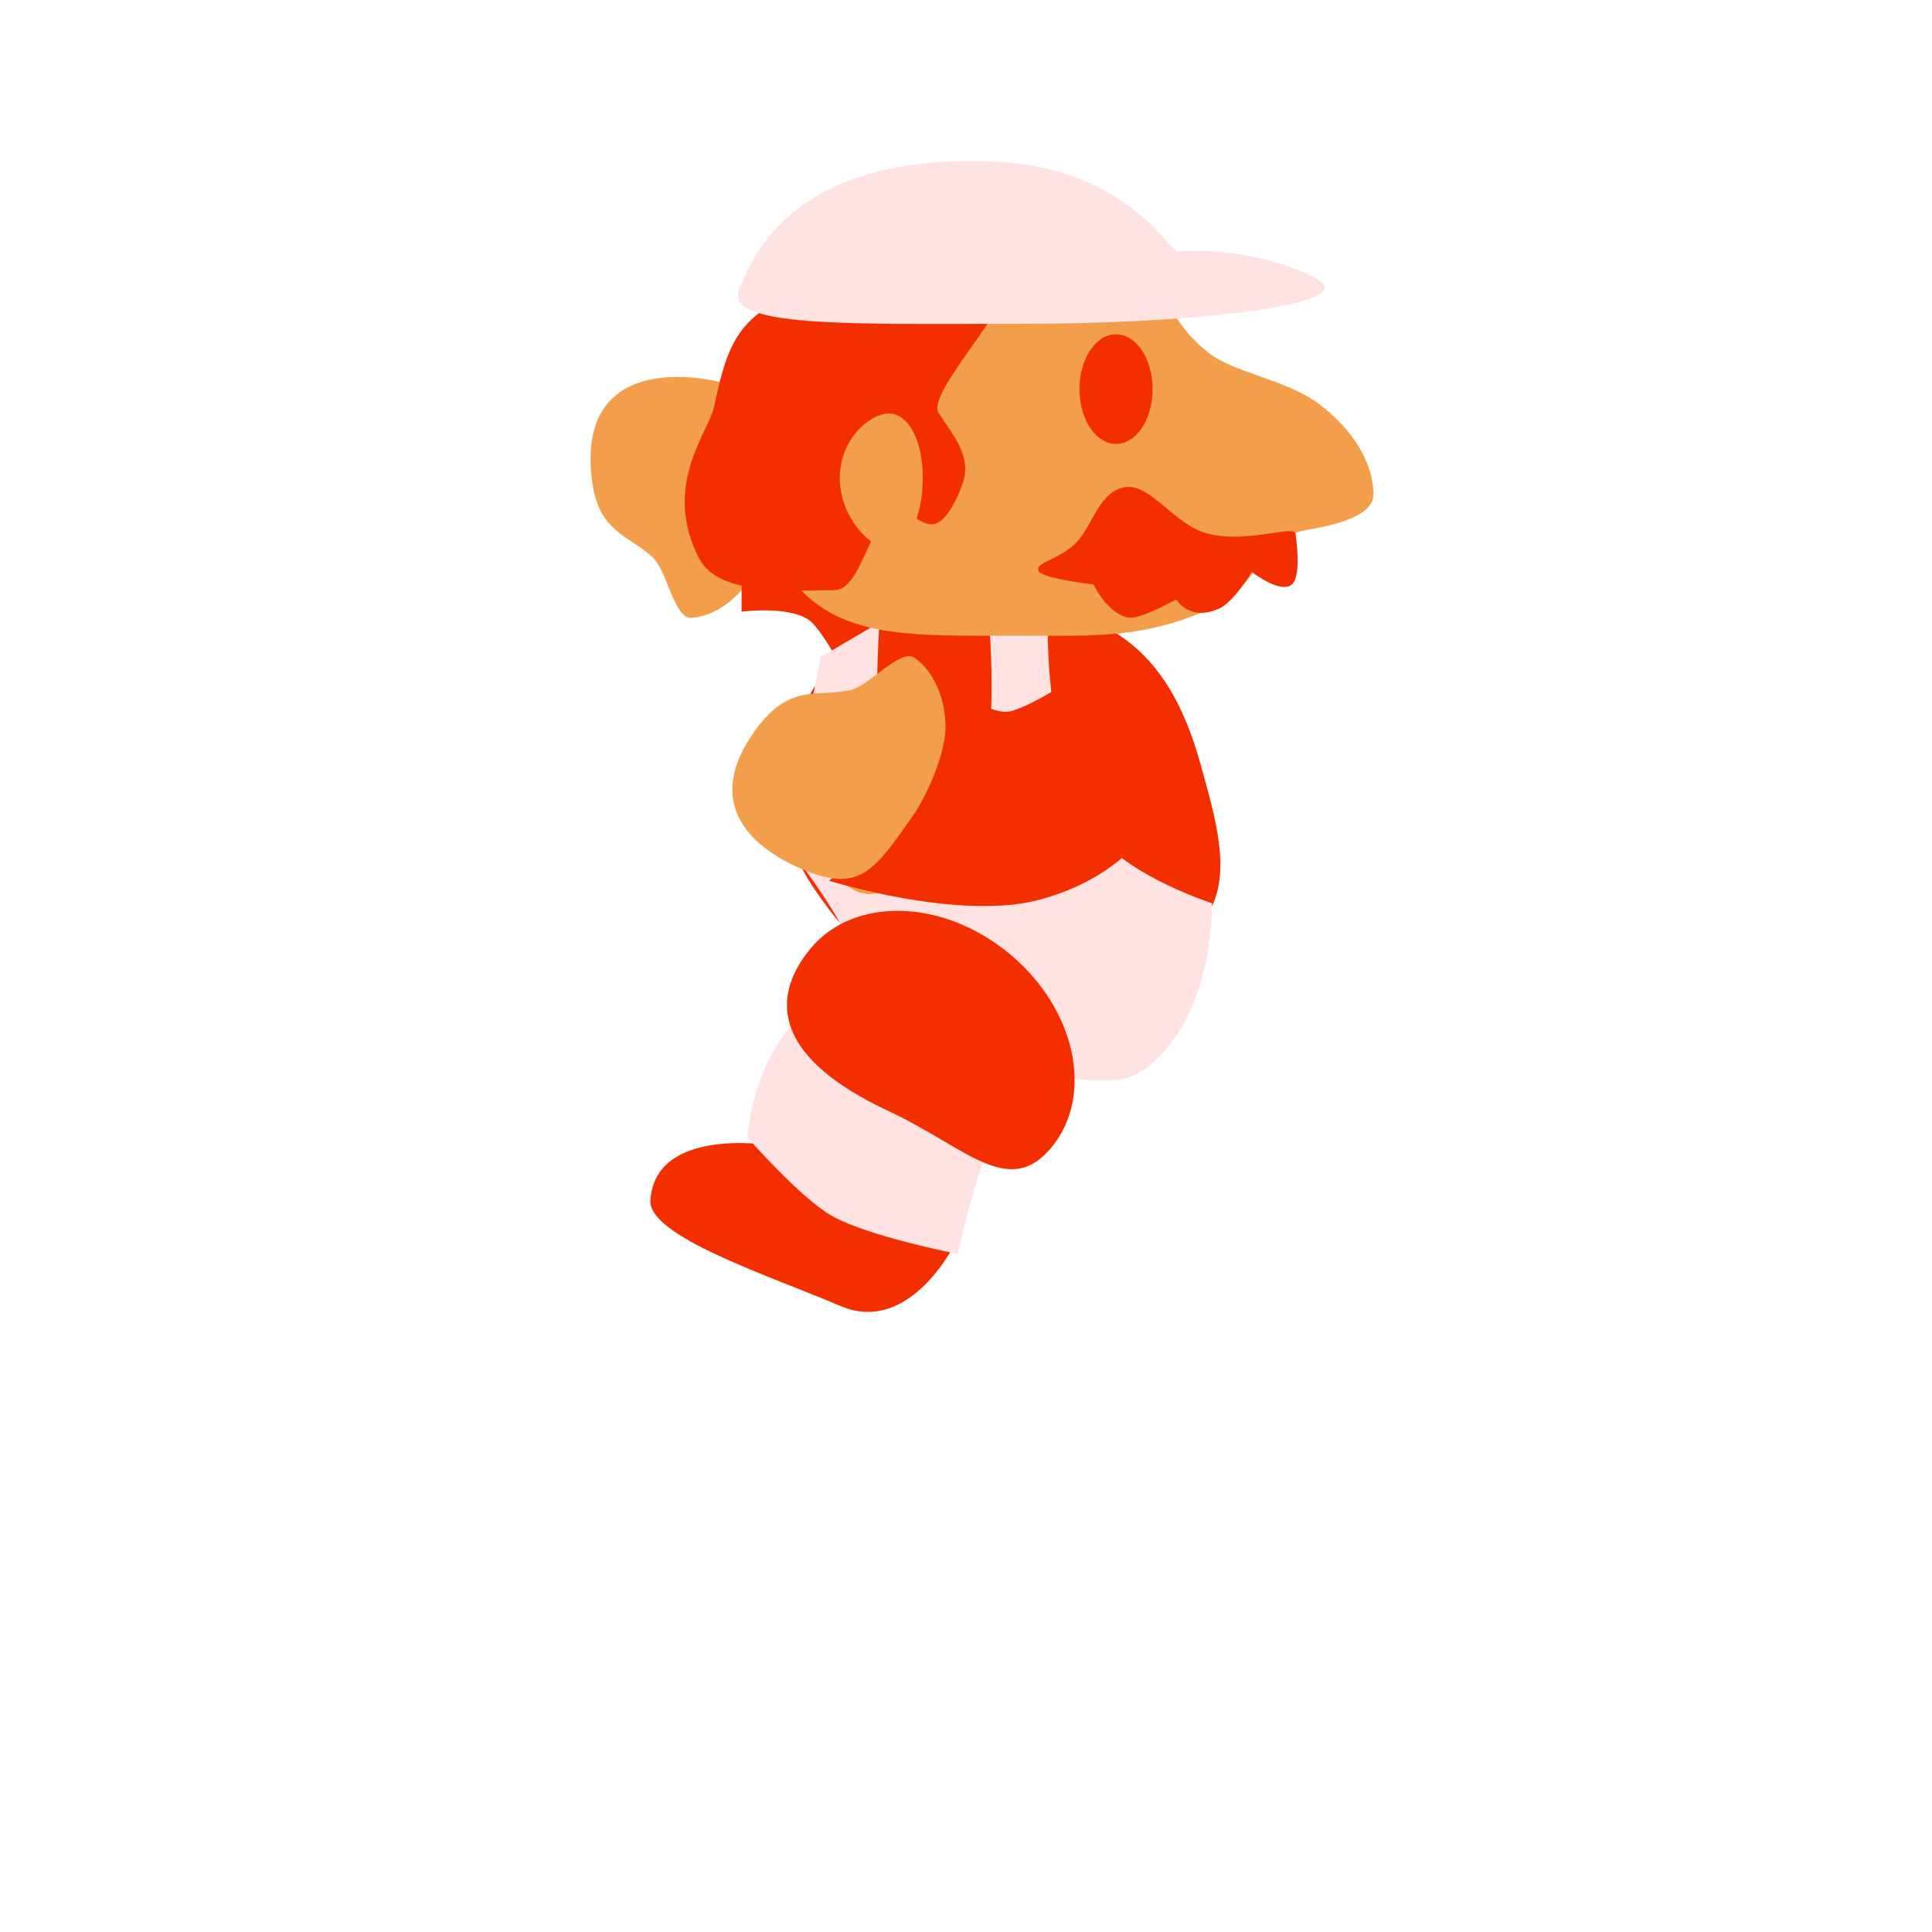 <svg version="1.1" xmlns="http://www.w3.org/2000/svg" xmlns:xlink="http://www.w3.org/1999/xlink" width="109.333" height="109.333" viewBox="0,0,109.333,109.333"><g transform="translate(-185.333,-125.333)"><g data-paper-data="{&quot;isPaintingLayer&quot;:true}" fill-rule="nonzero" stroke="none" stroke-width="0" stroke-linecap="butt" stroke-linejoin="miter" stroke-miterlimit="10" stroke-dasharray="" stroke-dashoffset="0" style="mix-blend-mode: normal"><path d="M185.333,234.667v-109.333h109.333v109.333z" fill="none"/><path d="M185.333,234.667v-109.333h109.333v109.333z" fill="none"/><path d="M185.333,234.667v-109.333h109.333v109.333z" fill="none"/><g data-paper-data="{&quot;index&quot;:null}"><g data-paper-data="{&quot;index&quot;:null}"><path d="M225.461,146.823c3.085,0.521 3.189,2.022 3.47,5.674c0.127,1.653 -0.266,4.177 -0.976,5.35c-0.751,1.241 -2.053,2.341 -3.48,2.451c-0.996,0.077 -1.384,-2.689 -2.228,-3.448c-1.508,-1.357 -3.201,-1.399 -3.465,-4.836c-0.416,-5.411 3.934,-5.654 6.679,-5.191z" data-paper-data="{&quot;index&quot;:null}" fill="#f29e4a"/><path d="M227.298,159.948l0.021,-12.868c0,0 7.561,1.777 10.842,5.177c4.895,5.073 7.307,11.975 7.307,11.975l-11.707,0.448c0,0 -1.518,-3.166 -2.469,-4.108c-1.021,-1.012 -3.995,-0.624 -3.995,-0.624z" data-paper-data="{&quot;index&quot;:null}" fill="#f32f00"/></g><path d="M228.905,190.137c4.001,1.71 10.562,5.411 10.562,5.411c0,0 -2.572,5.401 -6.574,3.691c-4.001,-1.71 -10.898,-3.933 -10.754,-5.993c0.291,-4.165 6.766,-3.108 6.766,-3.108z" data-paper-data="{&quot;index&quot;:null}" fill="#f32f00"/><path d="M253.249,168.5c1.738,6.239 3.67,12.178 -11.953,11.727c-4.347,-0.126 -6.645,-0.211 -9.022,-3.396c-1.231,-1.65 -3.106,-4.131 -2.491,-7.88c1.05,-6.391 4.911,-9.472 11.513,-9.472c6.601,0 10.149,2.544 11.953,9.021z" data-paper-data="{&quot;index&quot;:null}" fill="#f32f00"/><path d="M253.916,176.446c0,0 0.19,6.319 -3.686,9.302c-1.958,1.507 -4.133,0.165 -6.243,0.784c-2.64,0.774 -4.449,9.76 -4.449,9.76c0,0 -4.965,-0.955 -7.101,-2.136c-1.754,-0.97 -4.794,-4.439 -4.794,-4.439c0,0 0.165,-6.135 5.647,-8.891c2.024,-1.017 -3.586,-7.815 -3.586,-7.815l2.071,-10.496l3.329,-1.959c0,0 -0.553,7.781 0.548,9.31c1.113,1.545 3.883,1.217 4.443,0.747c2.125,-1.786 1.112,-11.299 1.112,-11.299l3.434,0.218c0,0 -0.473,8.766 2.88,13.113c1.783,2.312 6.393,3.801 6.393,3.801z" data-paper-data="{&quot;index&quot;:null}" fill="#ffe2e2"/><path d="M242.618,175.929c-1.044,0 -1.89,-0.846 -1.89,-1.89c0,-1.044 0.846,-1.89 1.89,-1.89c1.044,0 1.89,0.846 1.89,1.89c0,1.044 -0.846,1.89 -1.89,1.89z" data-paper-data="{&quot;index&quot;:null}" fill="#f29e4a"/><path d="M234.552,175.929c-1.044,0 -1.89,-0.846 -1.89,-1.89c0,-1.044 0.846,-1.89 1.89,-1.89c1.044,0 1.89,0.846 1.89,1.89c0,1.044 -0.846,1.89 -1.89,1.89z" data-paper-data="{&quot;index&quot;:null}" fill="#f29e4a"/><path d="M228.941,149.462c0,-6.543 5.441,-10.381 14.694,-10.074c8.908,0.296 6.32,2.869 10.026,5.859c1.516,1.224 4.378,1.514 6.287,2.928c1.909,1.414 3.109,3.336 3.109,5.128c0,1.265 -2.243,1.75 -3.738,2.015c-2.645,0.468 -2.779,3.206 -5.215,4.336c-3.966,1.84 -6.679,1.654 -11.059,1.654c-6.643,0 -10.611,0.224 -13.323,-3.737c-1.067,-1.559 -0.779,-6.263 -0.779,-8.11z" data-paper-data="{&quot;index&quot;:null}" fill="#f29e4a"/><path d="M244.081,157.598c-0.056,-0.513 1.286,-0.595 2.239,-1.645c0.865,-0.952 1.262,-2.894 2.753,-3.056c1.408,-0.153 2.731,2.138 4.576,2.627c2.261,0.598 4.94,-0.522 4.999,0.017c0.013,0.117 0.368,2.394 -0.217,2.874c-0.658,0.539 -2.265,-0.721 -2.265,-0.721c0,0 -0.97,1.664 -1.796,2.055c-1.71,0.81 -2.477,-0.497 -2.477,-0.497c0,0 -2.119,1.209 -2.786,1.021c-1.198,-0.339 -1.887,-1.866 -1.887,-1.866c0,0 -3.089,-0.352 -3.139,-0.808z" data-paper-data="{&quot;index&quot;:null}" fill="#f32f00"/><path d="M231.349,141.295c4.102,-1.941 9.505,-3.206 11.197,-0.863c0.927,1.284 -4.837,7.073 -4.104,8.251c0.709,1.139 1.88,2.381 1.402,3.911c-0.2,0.639 -0.889,2.277 -1.681,2.402c-0.832,0.131 -1.779,-1.255 -2.393,-0.687c-1.485,1.373 -1.813,4.422 -3.239,4.422c-2.533,0 -6.528,0.33 -7.635,-1.801c-2.126,-4.096 0.553,-7.188 0.838,-8.542c0.887,-4.213 1.513,-5.151 5.615,-7.093z" data-paper-data="{&quot;index&quot;:null}" fill="#f32f00"/><path d="M232.856,152.377c0,-2.203 1.718,-3.646 2.779,-3.646c1.061,0 1.921,1.443 1.921,3.646c0,2.203 -0.86,3.99 -1.921,3.99c-1.061,0 -2.779,-1.786 -2.779,-3.99z" data-paper-data="{&quot;index&quot;:null}" fill="#f29e4a"/><path d="M248.49,144.25c1.142,0 2.069,1.389 2.069,3.103c0,1.714 -0.926,3.103 -2.069,3.103c-1.142,0 -2.069,-1.389 -2.069,-3.103c0,-1.714 0.926,-3.103 2.069,-3.103z" data-paper-data="{&quot;index&quot;:null}" fill="#f32f00"/><path d="M227.212,141.591c0.518,-1.018 2.435,-7.75 14.628,-7.093c7.301,0.394 9.682,5.11 10.181,5.07c3.911,-0.316 8.29,1.365 8.29,2.022c0,1.142 -7.74,2.069 -17.288,2.069c-9.548,0 -16.992,0.256 -15.81,-2.069z" data-paper-data="{&quot;index&quot;:null}" fill="#ffe2e2"/><g data-paper-data="{&quot;index&quot;:null}"><path d="M238.274,163.423c0,0 2.87,2.509 4.264,2.158c1.298,-0.327 4.215,-2.281 4.215,-2.281l5.023,5.805c0,0 -0.76,5.251 -7.555,7.128c-4.554,1.258 -11.968,-1.059 -11.968,-1.059c0,0 2.71,-2.352 3.75,-3.839c1.368,-1.956 2.27,-7.914 2.27,-7.914z" data-paper-data="{&quot;index&quot;:null}" fill="#f32f00"/><path d="M236.962,171.545c-2.1,3.001 -2.953,4.241 -5.874,3.12c-2.599,-0.997 -6.221,-3.42 -3.11,-7.867c1.976,-2.825 3.454,-1.999 5.443,-2.4c1.113,-0.225 2.854,-2.408 3.673,-1.835c1.172,0.82 1.734,2.43 1.749,3.88c0.014,1.372 -0.931,3.744 -1.881,5.103z" data-paper-data="{&quot;index&quot;:null}" fill="#f29e4a"/></g><path d="M231.188,179.029c2.433,-2.962 7.463,-2.851 11.235,0.247c3.772,3.098 4.858,8.011 2.426,10.973c-2.433,2.962 -4.844,0.004 -9.268,-2.06c-6.193,-2.89 -6.826,-6.199 -4.393,-9.161z" fill="#f32f00"/></g></g></g></svg>